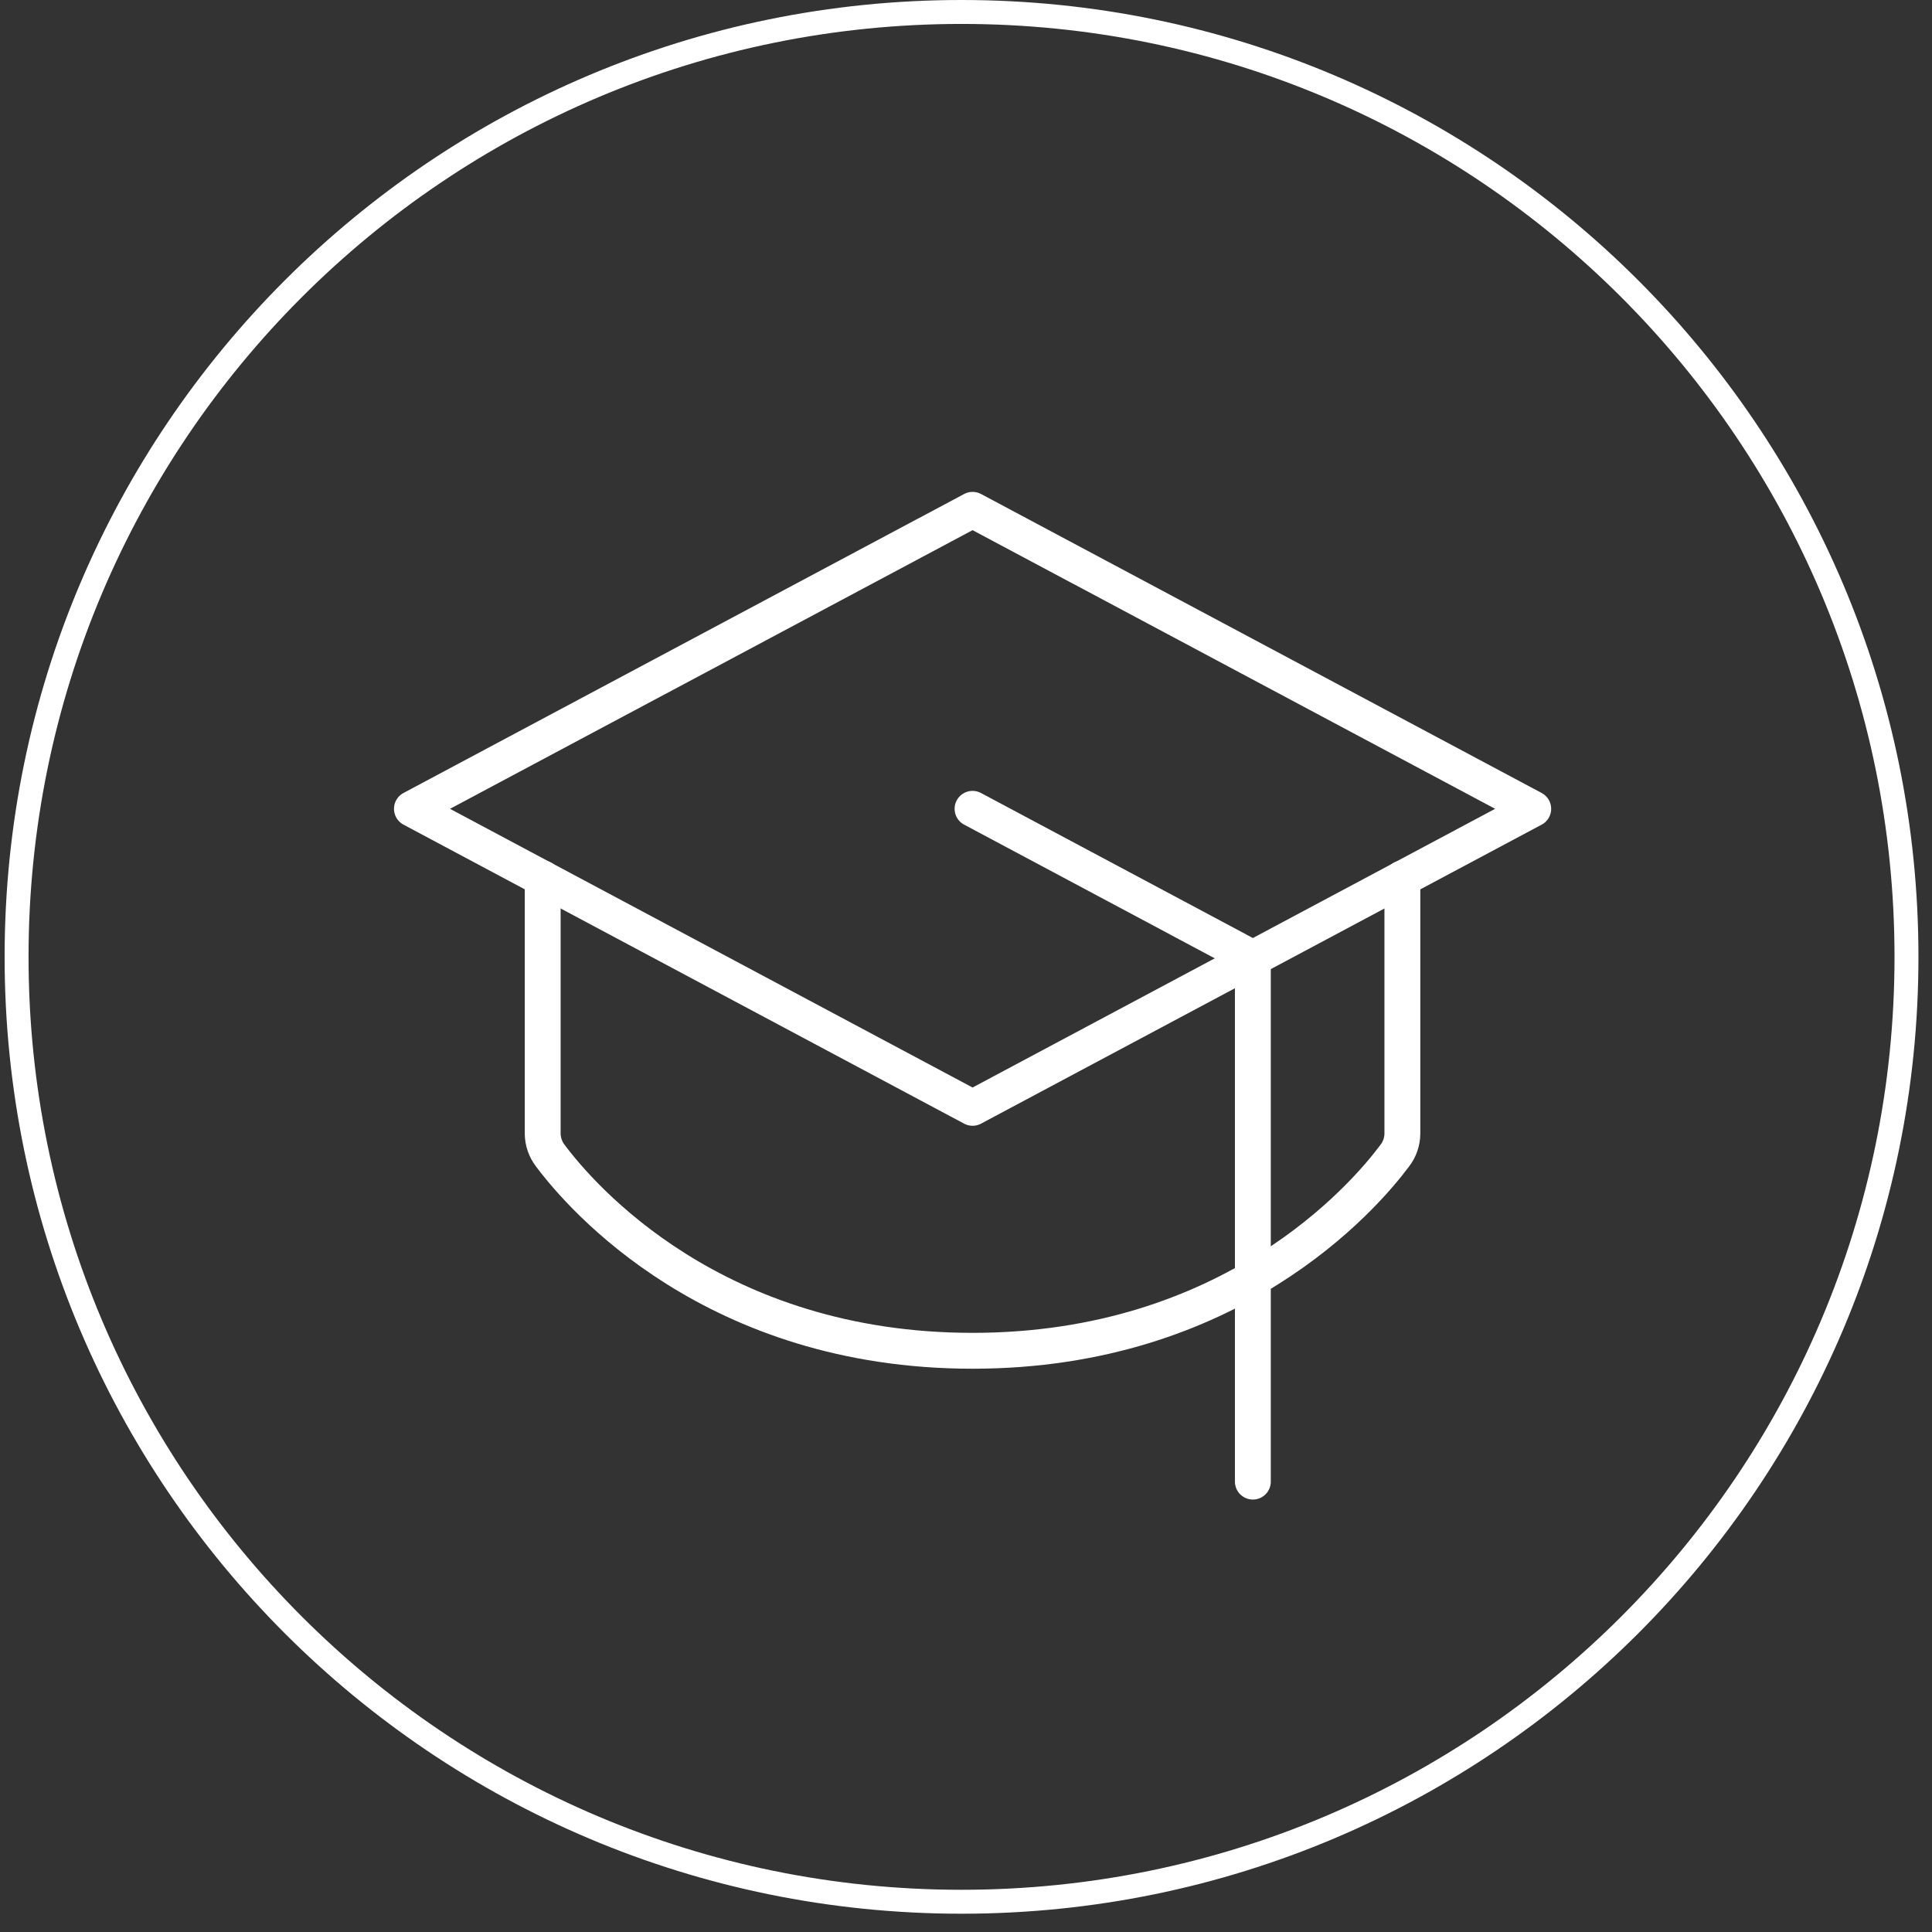 <svg xmlns="http://www.w3.org/2000/svg" width="67" height="67" viewBox="0 0 67 67" fill="none"><rect x="0" y="0" width="67" height="67" fill="#333333" stroke="none"/><path d="M66.115 33.183C66.115 51.28 51.444 65.951 33.345 65.951C15.247 65.951 0.575 51.28 0.575 33.183C0.575 15.086 15.247 0.415 33.345 0.415C51.444 0.415 66.115 15.086 66.115 33.183Z" stroke="white" stroke-width="0.83"></path><path d="M14.285 28.049L33.728 17.68L53.171 28.049L33.728 38.419L14.285 28.049Z" stroke="white" stroke-width="1.244" stroke-linecap="round" stroke-linejoin="round"></path><path d="M43.448 51.381V33.234L33.727 28.049" stroke="white" stroke-width="1.244" stroke-linecap="round" stroke-linejoin="round"></path><path d="M48.633 30.463V39.309C48.632 39.585 48.541 39.852 48.374 40.071C47.288 41.529 42.687 46.844 33.727 46.844C24.767 46.844 20.165 41.529 19.08 40.071C18.913 39.852 18.822 39.585 18.82 39.309V30.463" stroke="white" stroke-width="1.244" stroke-linecap="round" stroke-linejoin="round"></path></svg>
